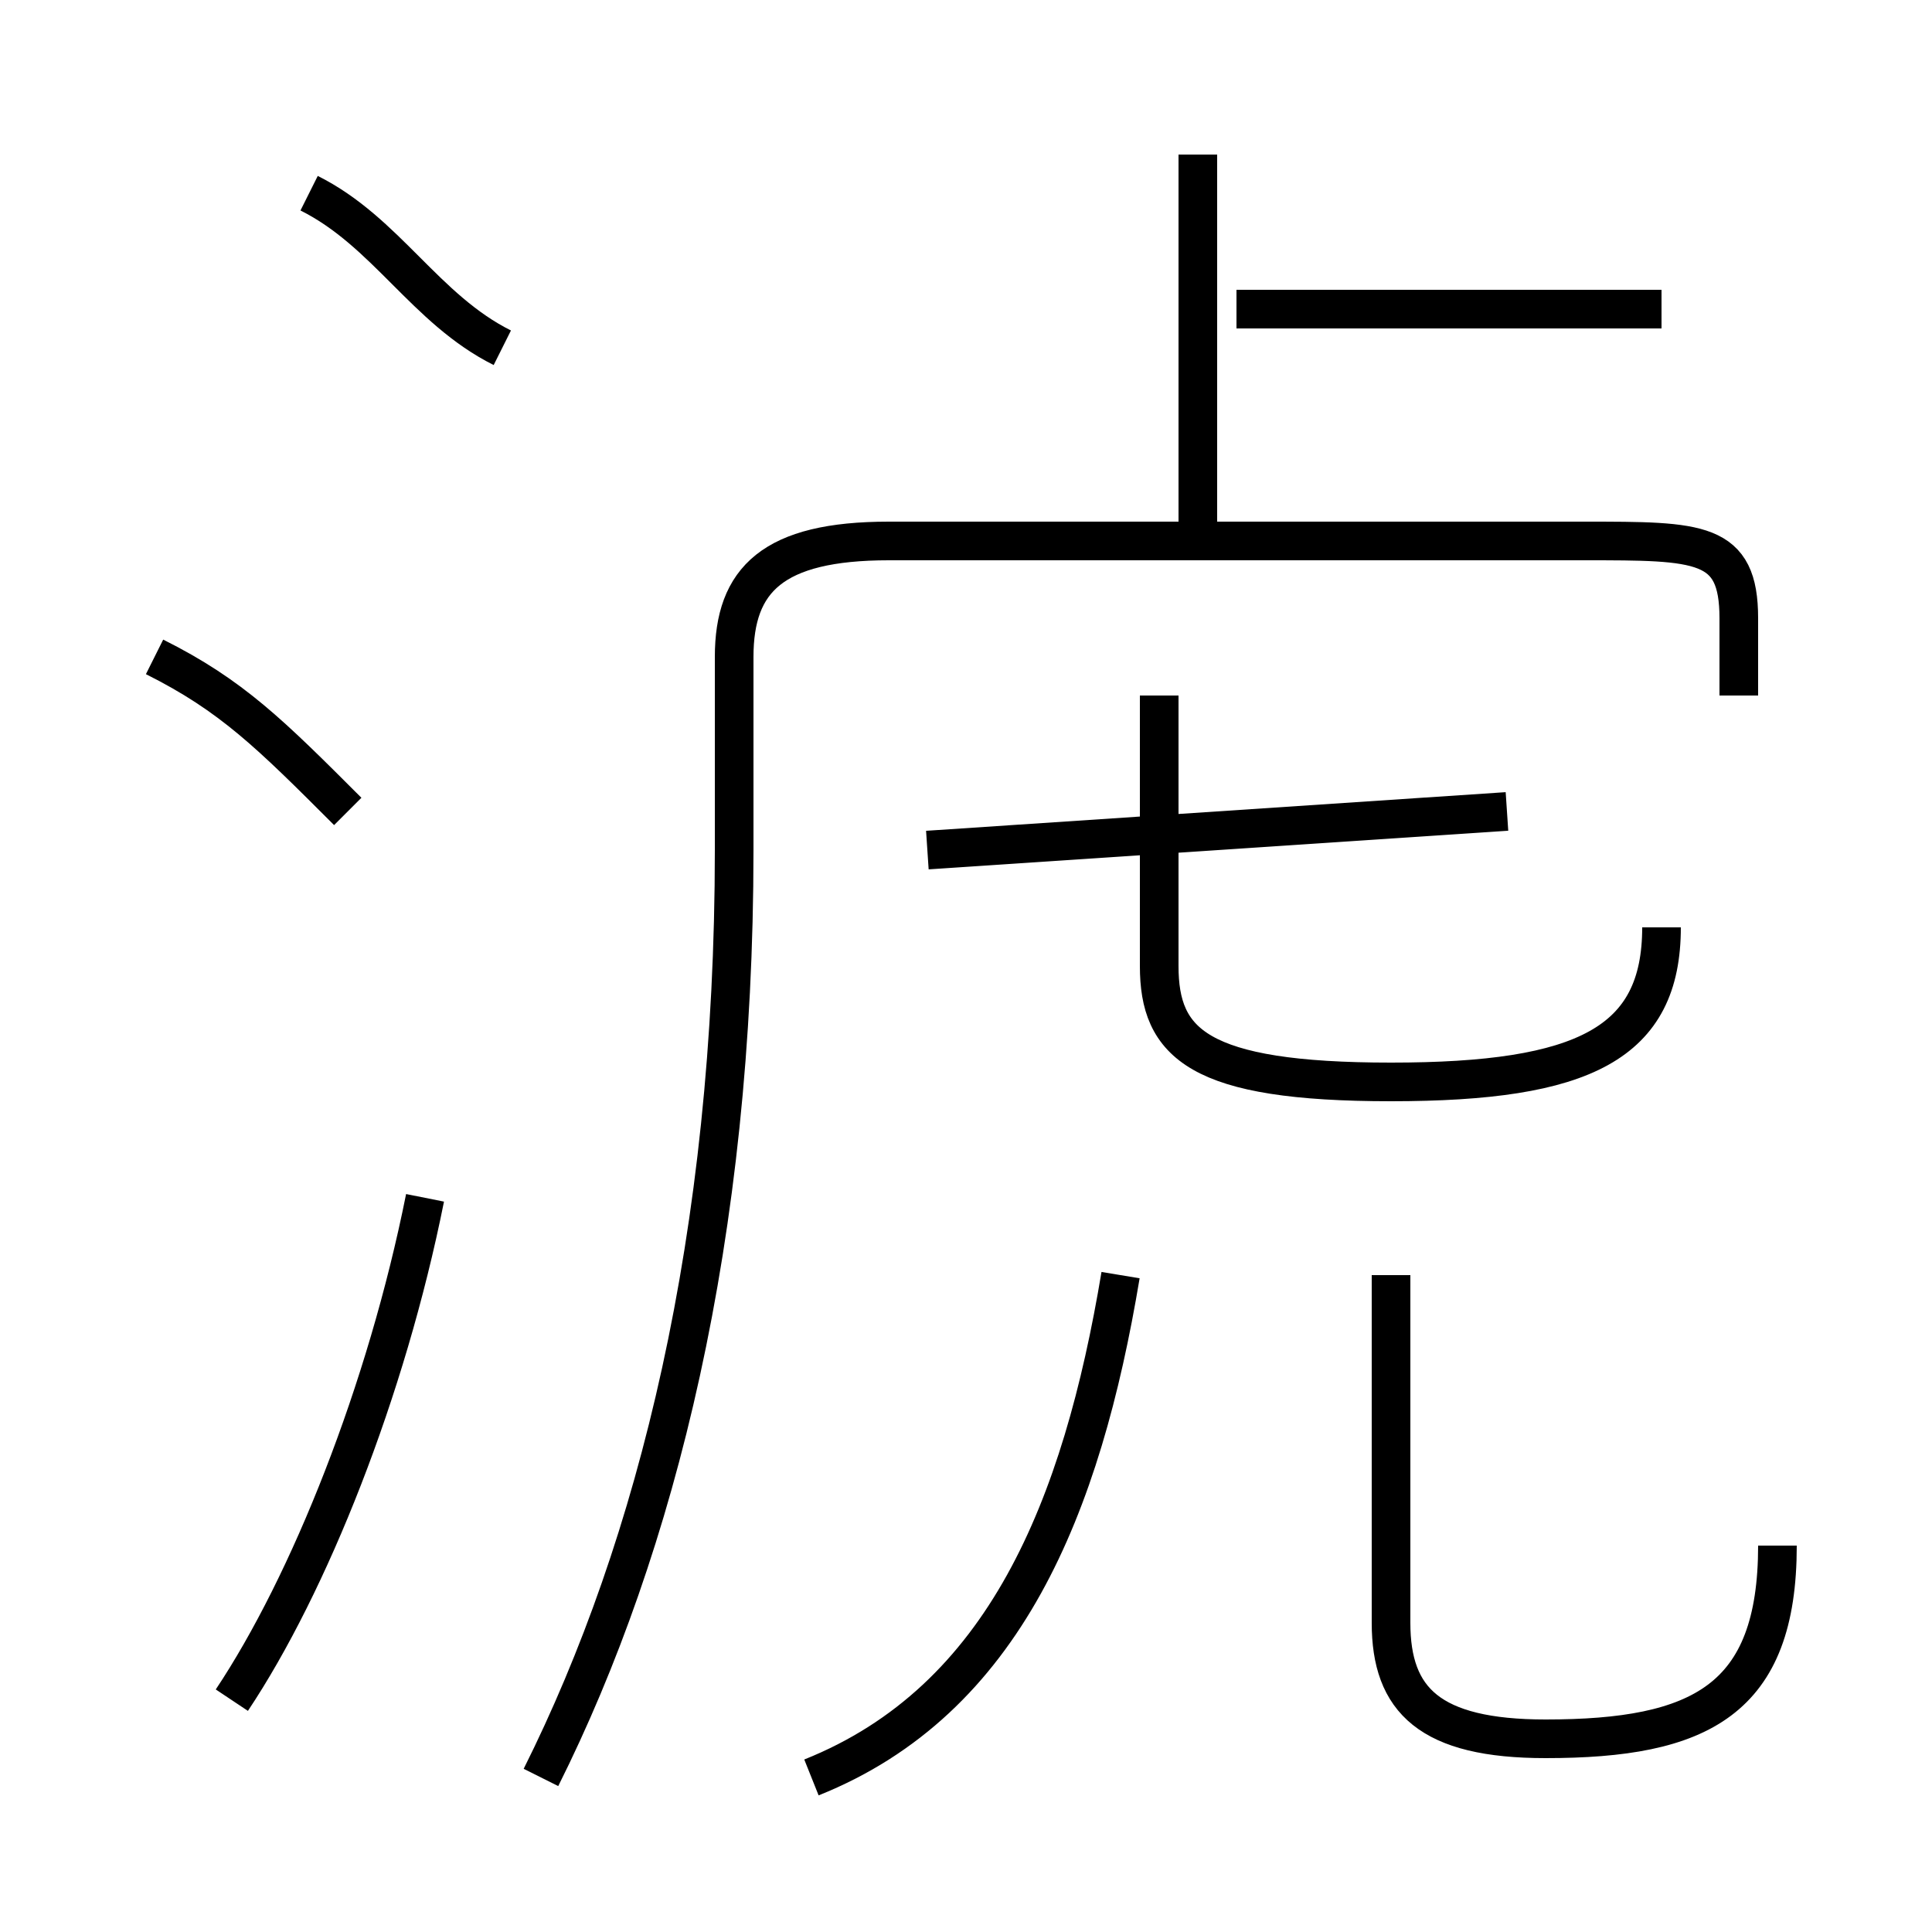<?xml version='1.0' encoding='utf8'?>
<svg viewBox="0.0 -6.0 50.0 50.0" version="1.1" xmlns="http://www.w3.org/2000/svg">
<rect x="0.0" y="-6.0" width="50.0" height="50.0" fill="#808080" stroke="none"/>
<rect x="-1000" y="-1000" width="2000" height="2000" stroke="white" fill="white"/>
<g style="fill:white;stroke:#000000;  stroke-width:1">
<path d="M 14 2 C 17 -4 19 -12 19 -22 L 19 -27 C 19 -29 20 -30 23 -30 L 41 -30 C 44 -30 45 -30 45 -28 L 45 -26 M 6 0 C 8 -3 10 -8 11 -13 M 21 2 C 26 0 28 -5 29 -11 M 9 -23 C 7 -25 6 -26 4 -27 M 46 -4 C 46 0 44 1 40 1 C 37 1 36 0 36 -2 L 36 -11 M 13 -35 C 11 -36 10 -38 8 -39 M 24 -22 L 39 -23 M 43 -20 C 43 -17 41 -16 36 -16 C 31 -16 30 -17 30 -19 L 30 -26 M 31 -30 L 31 -40 M 43 -36 L 32 -36" transform="translate(0.0 38.0)" />
</g>
</svg>